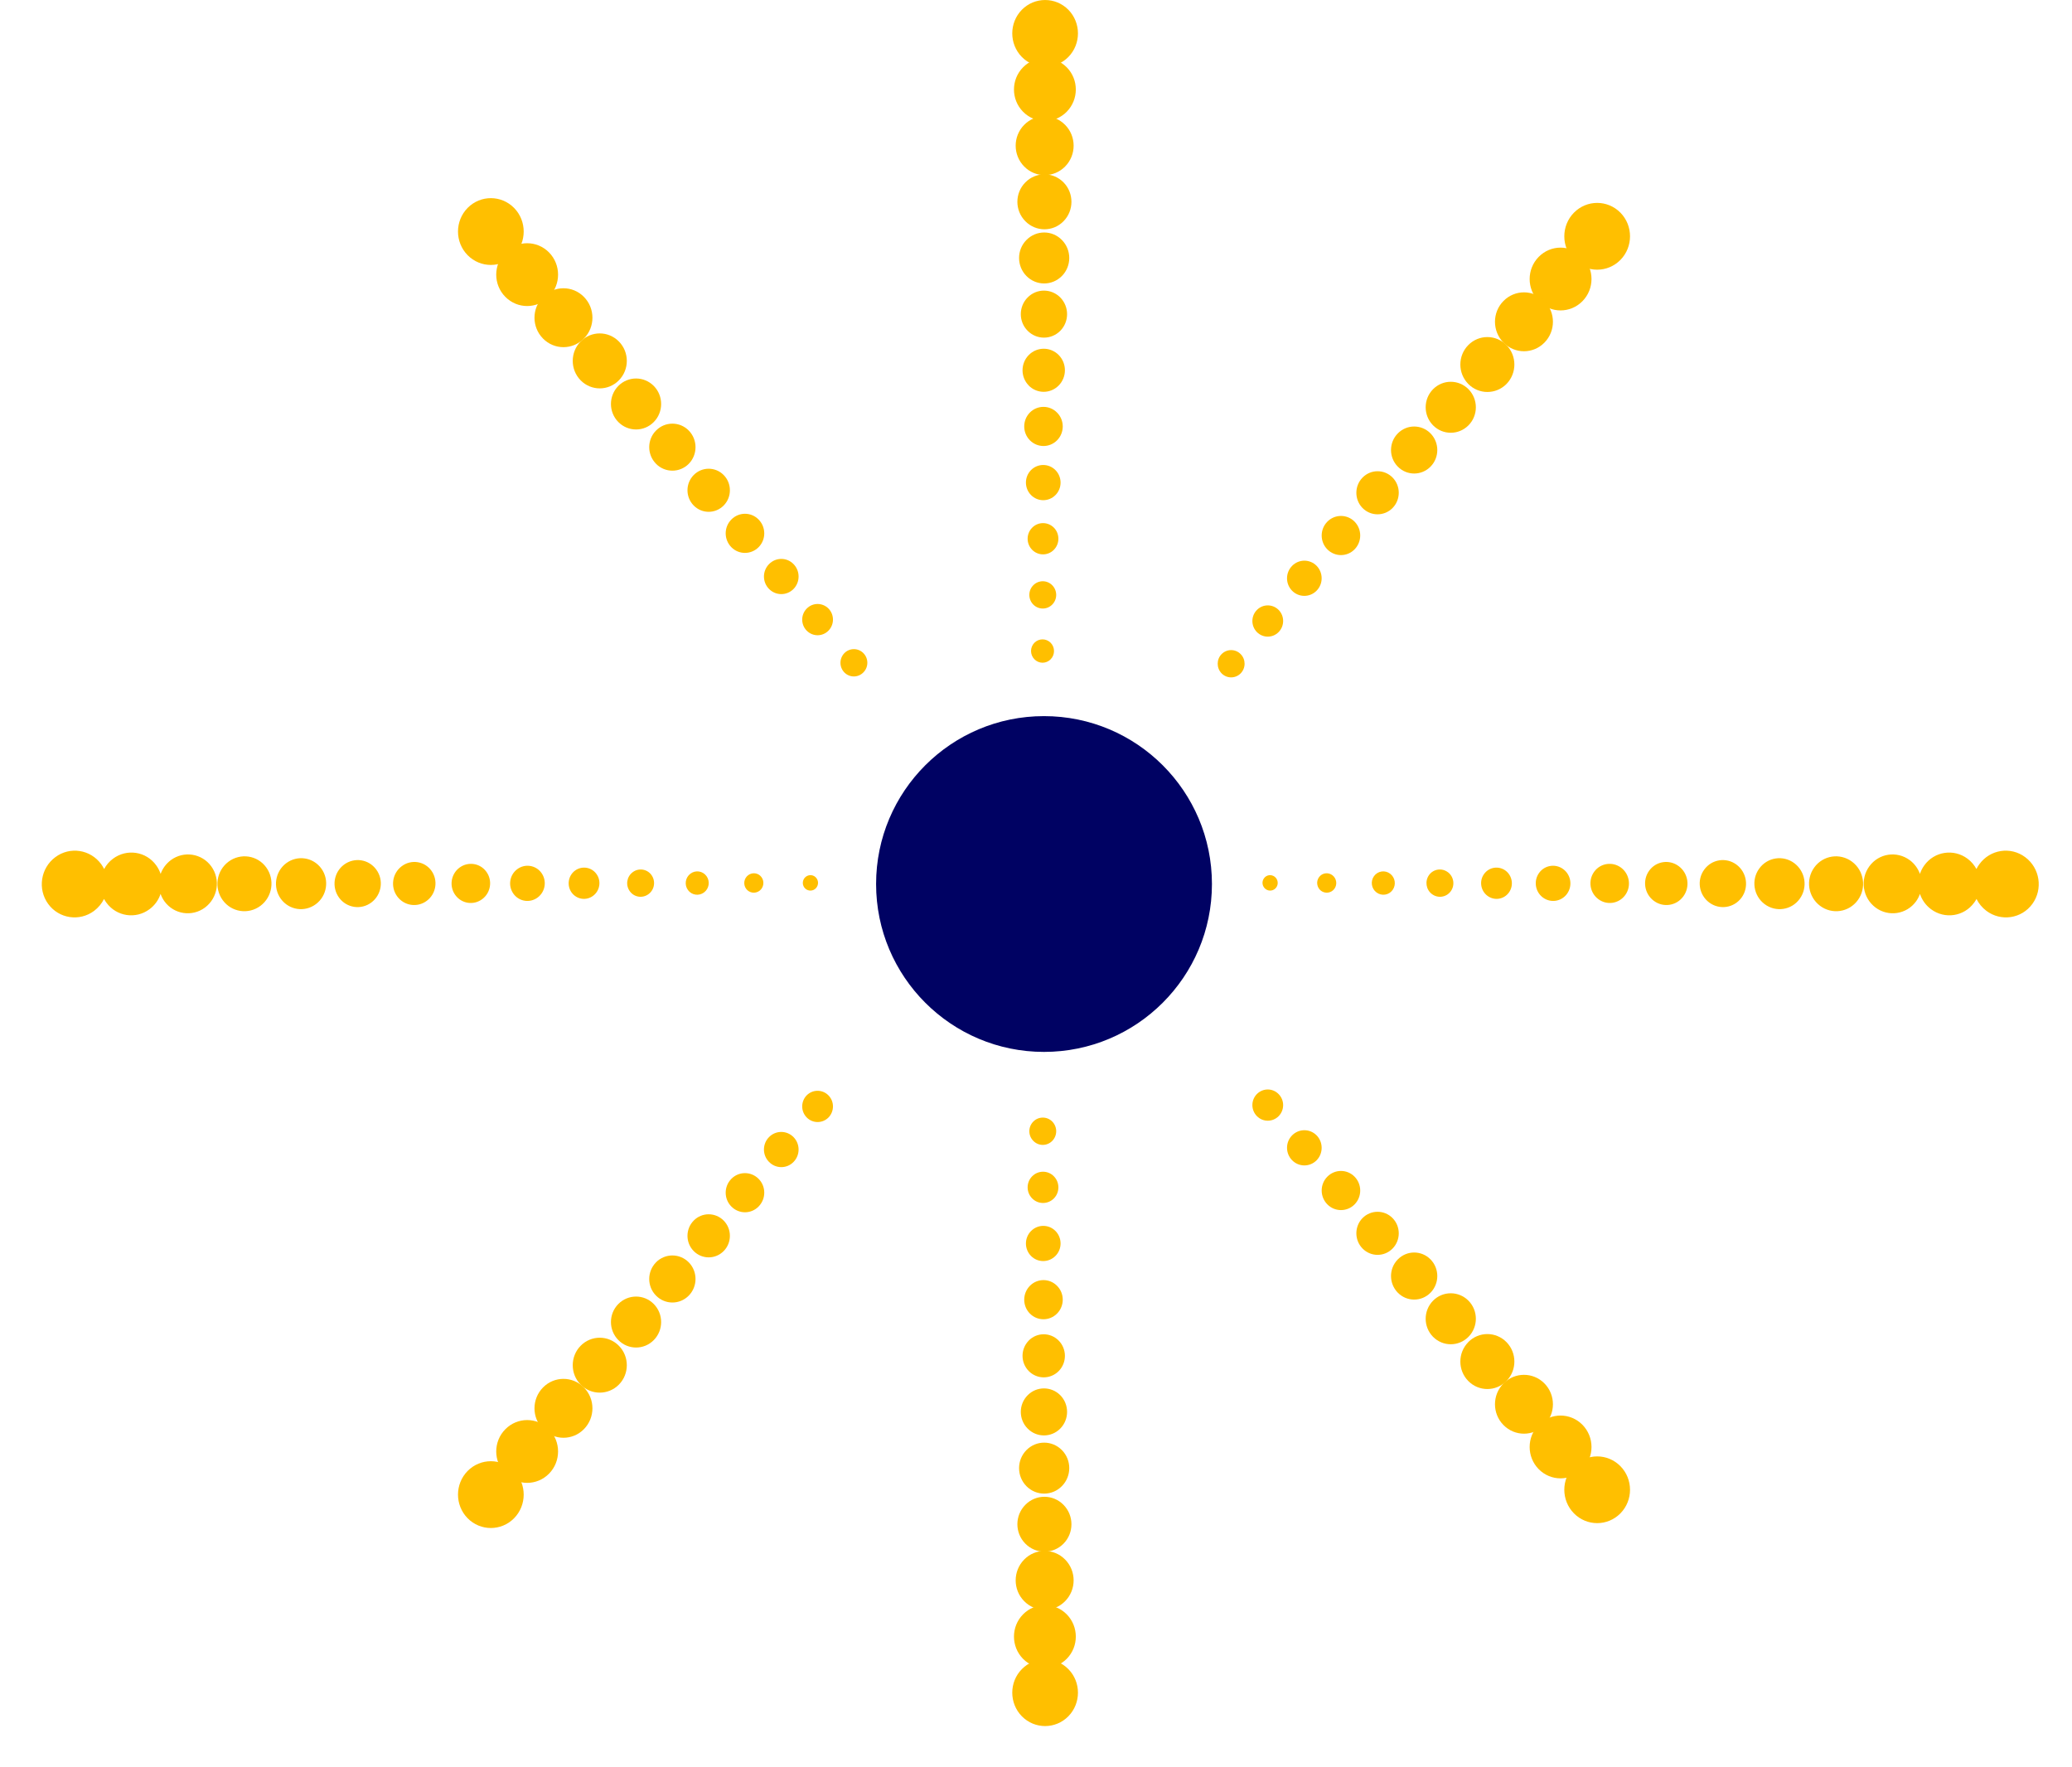 <svg xmlns="http://www.w3.org/2000/svg" width="34" height="29" viewBox="0 0 34 29" fill="none"><path d="M8.436 24.913C8.225 25.127 7.884 25.127 7.673 24.913C7.463 24.699 7.463 24.352 7.673 24.138C7.884 23.924 8.225 23.924 8.436 24.138C8.646 24.352 8.646 24.699 8.436 24.913V24.913Z" fill="#FFBF00"></path><path d="M17.531 28.163C17.32 28.377 16.979 28.377 16.768 28.163C16.558 27.949 16.558 27.602 16.768 27.389C16.979 27.175 17.32 27.174 17.531 27.389C17.741 27.602 17.741 27.949 17.531 28.163H17.531Z" fill="#FFBF00"></path><path d="M26.59 24.833C26.379 25.047 26.038 25.047 25.827 24.833C25.617 24.619 25.616 24.273 25.827 24.059C26.038 23.845 26.379 23.845 26.59 24.059C26.8 24.273 26.8 24.619 26.59 24.833V24.833Z" fill="#FFBF00"></path><path d="M8.292 23.453C8.49 23.252 8.811 23.252 9.009 23.453C9.207 23.654 9.207 23.981 9.009 24.182C8.811 24.383 8.49 24.383 8.292 24.182C8.093 23.981 8.093 23.654 8.292 23.453V23.453Z" fill="#FFBF00"></path><path d="M16.787 26.491C16.985 26.289 17.306 26.289 17.504 26.49C17.703 26.692 17.703 27.018 17.505 27.219C17.306 27.421 16.985 27.421 16.787 27.22C16.589 27.018 16.589 26.692 16.787 26.491V26.491Z" fill="#FFBF00"></path><path d="M25.249 23.379C25.447 23.178 25.768 23.178 25.966 23.379C26.165 23.581 26.165 23.907 25.967 24.108C25.768 24.309 25.447 24.309 25.249 24.108C25.051 23.907 25.051 23.581 25.249 23.379H25.249Z" fill="#FFBF00"></path><path d="M8.91 22.768C9.095 22.579 9.396 22.579 9.582 22.768C9.768 22.956 9.768 23.262 9.582 23.451C9.397 23.64 9.096 23.64 8.91 23.451C8.724 23.263 8.724 22.957 8.91 22.768H8.91Z" fill="#FFBF00"></path><path d="M16.806 25.591C16.991 25.402 17.292 25.402 17.478 25.591C17.664 25.78 17.664 26.085 17.478 26.274C17.293 26.463 16.991 26.463 16.806 26.274C16.62 26.086 16.62 25.78 16.806 25.591H16.806Z" fill="#FFBF00"></path><path d="M24.671 22.701C24.857 22.513 25.158 22.513 25.343 22.701C25.529 22.89 25.529 23.196 25.343 23.384C25.158 23.573 24.857 23.573 24.671 23.384C24.485 23.196 24.485 22.89 24.671 22.701Z" fill="#FFBF00"></path><path d="M9.528 22.083C9.701 21.907 9.982 21.907 10.155 22.083C10.329 22.259 10.329 22.544 10.156 22.72C9.982 22.896 9.701 22.896 9.528 22.721C9.355 22.545 9.355 22.259 9.528 22.083V22.083Z" fill="#FFBF00"></path><path d="M16.825 24.693C16.998 24.517 17.278 24.517 17.451 24.693C17.625 24.869 17.625 25.154 17.452 25.33C17.279 25.506 16.998 25.506 16.825 25.33C16.651 25.154 16.651 24.869 16.825 24.693Z" fill="#FFBF00"></path><path d="M24.093 22.023C24.266 21.847 24.547 21.847 24.72 22.023C24.893 22.199 24.893 22.485 24.72 22.661C24.547 22.837 24.266 22.837 24.093 22.661C23.92 22.485 23.92 22.2 24.093 22.024V22.023Z" fill="#FFBF00"></path><path d="M10.146 21.398C10.307 21.235 10.568 21.235 10.728 21.398C10.889 21.561 10.889 21.826 10.729 21.989C10.568 22.153 10.307 22.153 10.146 21.989C9.985 21.826 9.985 21.561 10.146 21.398L10.146 21.398Z" fill="#FFBF00"></path><path d="M16.843 23.795C17.004 23.632 17.264 23.632 17.425 23.795C17.586 23.958 17.586 24.223 17.425 24.386C17.265 24.55 17.004 24.55 16.843 24.387C16.682 24.223 16.682 23.959 16.843 23.795V23.795Z" fill="#FFBF00"></path><path d="M23.515 21.344C23.675 21.181 23.936 21.181 24.097 21.344C24.258 21.507 24.258 21.772 24.097 21.936C23.936 22.099 23.676 22.099 23.515 21.936C23.354 21.772 23.354 21.508 23.515 21.344Z" fill="#FFBF00"></path><path d="M10.764 20.714C10.913 20.564 11.153 20.563 11.302 20.714C11.45 20.865 11.45 21.109 11.302 21.26C11.154 21.411 10.913 21.411 10.765 21.26C10.616 21.11 10.616 20.865 10.765 20.714H10.764Z" fill="#FFBF00"></path><path d="M16.862 22.896C17.01 22.745 17.25 22.745 17.399 22.895C17.547 23.046 17.547 23.29 17.399 23.441C17.251 23.592 17.01 23.592 16.862 23.441C16.714 23.291 16.713 23.047 16.862 22.896H16.862Z" fill="#FFBF00"></path><path d="M22.937 20.666C23.085 20.515 23.326 20.515 23.474 20.666C23.622 20.817 23.622 21.061 23.474 21.212C23.326 21.363 23.085 21.363 22.937 21.212C22.789 21.061 22.788 20.817 22.937 20.666L22.937 20.666Z" fill="#FFBF00"></path><path d="M11.383 20.029C11.518 19.891 11.739 19.891 11.875 20.029C12.011 20.167 12.011 20.391 11.875 20.529C11.739 20.667 11.519 20.667 11.383 20.529C11.247 20.391 11.247 20.167 11.383 20.029V20.029Z" fill="#FFBF00"></path><path d="M16.88 21.998C17.016 21.86 17.236 21.86 17.372 21.998C17.508 22.136 17.509 22.359 17.373 22.498C17.237 22.636 17.017 22.636 16.881 22.498C16.745 22.36 16.745 22.136 16.881 21.998H16.88Z" fill="#FFBF00"></path><path d="M22.358 19.988C22.494 19.85 22.715 19.85 22.851 19.988C22.986 20.126 22.987 20.349 22.851 20.488C22.715 20.626 22.495 20.626 22.359 20.488C22.223 20.35 22.223 20.126 22.358 19.988Z" fill="#FFBF00"></path><path d="M12.001 19.344C12.124 19.219 12.324 19.219 12.448 19.344C12.572 19.469 12.572 19.672 12.448 19.798C12.325 19.924 12.125 19.924 12.001 19.798C11.877 19.673 11.877 19.47 12.001 19.344V19.344Z" fill="#FFBF00"></path><path d="M16.899 21.1C17.023 20.974 17.222 20.974 17.346 21.1C17.47 21.225 17.47 21.428 17.346 21.554C17.223 21.679 17.023 21.68 16.899 21.554C16.776 21.429 16.776 21.226 16.899 21.1Z" fill="#FFBF00"></path><path d="M21.78 19.309C21.904 19.183 22.104 19.183 22.227 19.308C22.351 19.434 22.351 19.637 22.228 19.763C22.105 19.888 21.904 19.888 21.781 19.763C21.657 19.638 21.657 19.434 21.78 19.309V19.309Z" fill="#FFBF00"></path><path d="M12.619 18.659C12.73 18.546 12.91 18.546 13.021 18.659C13.132 18.772 13.132 18.954 13.021 19.067C12.911 19.18 12.731 19.18 12.62 19.067C12.508 18.955 12.508 18.772 12.619 18.659H12.619Z" fill="#FFBF00"></path><path d="M16.918 20.201C17.029 20.088 17.209 20.087 17.32 20.2C17.431 20.313 17.431 20.496 17.32 20.608C17.209 20.721 17.029 20.722 16.918 20.609C16.807 20.496 16.807 20.314 16.918 20.201L16.918 20.201Z" fill="#FFBF00"></path><path d="M21.202 18.631C21.313 18.518 21.493 18.518 21.604 18.63C21.715 18.743 21.715 18.926 21.605 19.039C21.494 19.152 21.314 19.152 21.203 19.039C21.092 18.927 21.091 18.744 21.202 18.631H21.202Z" fill="#FFBF00"></path><path d="M13.237 17.974C13.336 17.874 13.495 17.874 13.594 17.974C13.693 18.074 13.693 18.236 13.595 18.337C13.496 18.437 13.336 18.437 13.238 18.337C13.139 18.237 13.139 18.075 13.237 17.974V17.974Z" fill="#FFBF00"></path><path d="M16.936 19.303C17.035 19.202 17.195 19.202 17.293 19.302C17.392 19.402 17.392 19.565 17.294 19.665C17.195 19.765 17.035 19.765 16.937 19.665C16.838 19.565 16.838 19.403 16.936 19.303V19.303Z" fill="#FFBF00"></path><path d="M20.624 17.953C20.723 17.853 20.882 17.852 20.981 17.953C21.08 18.053 21.08 18.215 20.982 18.315C20.883 18.415 20.723 18.415 20.625 18.315C20.526 18.215 20.526 18.053 20.624 17.953V17.953Z" fill="#FFBF00"></path><path d="M16.955 18.405C17.041 18.317 17.181 18.317 17.267 18.404C17.353 18.492 17.353 18.633 17.267 18.721C17.181 18.809 17.042 18.809 16.956 18.721C16.869 18.634 16.869 18.492 16.955 18.405Z" fill="#FFBF00"></path><path d="M8.436 3.412C8.225 3.198 7.884 3.198 7.673 3.412C7.463 3.626 7.463 3.973 7.673 4.187C7.884 4.401 8.225 4.401 8.436 4.187C8.646 3.973 8.646 3.626 8.436 3.412V3.412Z" fill="#FFBF00"></path><path d="M17.531 0.16C17.32 -0.053 16.979 -0.053 16.768 0.16C16.558 0.375 16.558 0.721 16.768 0.935C16.979 1.149 17.32 1.149 17.531 0.935C17.741 0.721 17.741 0.375 17.531 0.16H17.531Z" fill="#FFBF00"></path><path d="M26.59 3.49C26.379 3.276 26.038 3.276 25.827 3.49C25.617 3.704 25.616 4.051 25.827 4.265C26.038 4.479 26.379 4.479 26.59 4.265C26.8 4.051 26.8 3.704 26.59 3.49V3.49Z" fill="#FFBF00"></path><path d="M8.292 4.871C8.49 5.072 8.811 5.072 9.009 4.871C9.207 4.67 9.207 4.343 9.009 4.142C8.811 3.941 8.49 3.941 8.292 4.142C8.093 4.343 8.093 4.67 8.292 4.871V4.871Z" fill="#FFBF00"></path><path d="M16.787 1.833C16.985 2.035 17.306 2.035 17.504 1.834C17.703 1.632 17.703 1.306 17.505 1.105C17.306 0.903 16.985 0.903 16.787 1.105C16.589 1.306 16.589 1.632 16.787 1.833Z" fill="#FFBF00"></path><path d="M25.249 4.943C25.447 5.144 25.768 5.144 25.966 4.943C26.165 4.742 26.165 4.416 25.967 4.214C25.768 4.013 25.447 4.013 25.249 4.215C25.051 4.416 25.051 4.742 25.249 4.943L25.249 4.943Z" fill="#FFBF00"></path><path d="M8.91 5.555C9.095 5.744 9.396 5.744 9.582 5.555C9.768 5.367 9.768 5.061 9.582 4.872C9.397 4.683 9.096 4.683 8.91 4.872C8.724 5.061 8.724 5.366 8.91 5.555H8.91Z" fill="#FFBF00"></path><path d="M16.806 2.732C16.991 2.921 17.292 2.921 17.478 2.732C17.664 2.543 17.664 2.238 17.478 2.049C17.293 1.861 16.991 1.86 16.806 2.049C16.62 2.238 16.62 2.543 16.806 2.732H16.806Z" fill="#FFBF00"></path><path d="M24.671 5.622C24.857 5.811 25.158 5.811 25.343 5.622C25.529 5.433 25.529 5.127 25.343 4.939C25.158 4.75 24.857 4.75 24.671 4.939C24.485 5.127 24.485 5.433 24.671 5.622V5.622Z" fill="#FFBF00"></path><path d="M9.528 6.241C9.701 6.417 9.982 6.417 10.155 6.241C10.329 6.065 10.329 5.78 10.156 5.604C9.982 5.427 9.701 5.427 9.528 5.603C9.355 5.779 9.355 6.065 9.528 6.241V6.241Z" fill="#FFBF00"></path><path d="M16.825 3.63C16.998 3.806 17.278 3.807 17.451 3.631C17.625 3.455 17.625 3.169 17.452 2.993C17.279 2.817 16.998 2.817 16.825 2.993C16.651 3.169 16.651 3.454 16.825 3.63Z" fill="#FFBF00"></path><path d="M24.093 6.3C24.266 6.476 24.547 6.476 24.72 6.301C24.893 6.124 24.893 5.839 24.72 5.663C24.547 5.487 24.266 5.487 24.093 5.663C23.92 5.839 23.92 6.124 24.093 6.3V6.3Z" fill="#FFBF00"></path><path d="M10.146 6.925C10.307 7.088 10.568 7.088 10.728 6.925C10.889 6.762 10.889 6.497 10.729 6.334C10.568 6.17 10.307 6.17 10.146 6.333C9.985 6.497 9.985 6.761 10.146 6.925L10.146 6.925Z" fill="#FFBF00"></path><path d="M16.843 4.529C17.004 4.692 17.264 4.692 17.425 4.529C17.586 4.366 17.586 4.101 17.425 3.938C17.265 3.774 17.004 3.774 16.843 3.938C16.682 4.101 16.682 4.365 16.843 4.529V4.529Z" fill="#FFBF00"></path><path d="M23.515 6.979C23.675 7.142 23.936 7.142 24.097 6.979C24.258 6.816 24.258 6.551 24.097 6.387C23.936 6.224 23.676 6.224 23.515 6.387C23.354 6.551 23.354 6.815 23.515 6.979Z" fill="#FFBF00"></path><path d="M10.764 7.61C10.913 7.761 11.153 7.761 11.302 7.611C11.45 7.46 11.45 7.216 11.302 7.065C11.154 6.914 10.913 6.914 10.765 7.065C10.616 7.215 10.616 7.46 10.765 7.61H10.764Z" fill="#FFBF00"></path><path d="M16.862 5.427C17.01 5.578 17.25 5.578 17.399 5.428C17.547 5.277 17.547 5.033 17.399 4.882C17.251 4.731 17.01 4.731 16.862 4.882C16.714 5.032 16.713 5.277 16.862 5.427H16.862Z" fill="#FFBF00"></path><path d="M22.937 7.657C23.085 7.808 23.326 7.808 23.474 7.657C23.622 7.507 23.622 7.263 23.474 7.112C23.326 6.961 23.085 6.961 22.937 7.112C22.789 7.262 22.788 7.506 22.937 7.657H22.937Z" fill="#FFBF00"></path><path d="M11.383 8.295C11.518 8.433 11.739 8.433 11.875 8.295C12.011 8.157 12.011 7.933 11.875 7.795C11.739 7.657 11.519 7.657 11.383 7.795C11.247 7.933 11.247 8.157 11.383 8.295V8.295Z" fill="#FFBF00"></path><path d="M16.88 6.326C17.016 6.464 17.236 6.464 17.372 6.326C17.508 6.188 17.509 5.965 17.373 5.826C17.237 5.688 17.017 5.688 16.881 5.826C16.745 5.964 16.745 6.188 16.881 6.326H16.88Z" fill="#FFBF00"></path><path d="M22.358 8.336C22.494 8.474 22.715 8.474 22.851 8.336C22.986 8.198 22.987 7.974 22.851 7.836C22.715 7.698 22.495 7.698 22.359 7.836C22.223 7.974 22.223 8.198 22.358 8.336Z" fill="#FFBF00"></path><path d="M12.001 8.979C12.124 9.104 12.324 9.104 12.448 8.979C12.572 8.854 12.572 8.651 12.448 8.525C12.325 8.399 12.125 8.399 12.001 8.525C11.877 8.65 11.877 8.853 12.001 8.979V8.979Z" fill="#FFBF00"></path><path d="M16.899 7.224C17.023 7.35 17.222 7.35 17.346 7.225C17.47 7.099 17.47 6.896 17.346 6.771C17.223 6.645 17.023 6.645 16.899 6.77C16.776 6.896 16.776 7.099 16.899 7.224Z" fill="#FFBF00"></path><path d="M21.78 9.014C21.904 9.14 22.104 9.14 22.227 9.015C22.351 8.889 22.351 8.686 22.228 8.56C22.105 8.435 21.904 8.435 21.781 8.56C21.657 8.685 21.657 8.889 21.78 9.014Z" fill="#FFBF00"></path><path d="M12.619 9.664C12.73 9.777 12.91 9.777 13.021 9.665C13.132 9.552 13.132 9.369 13.021 9.256C12.911 9.143 12.731 9.143 12.62 9.256C12.508 9.369 12.508 9.551 12.619 9.664H12.619Z" fill="#FFBF00"></path><path d="M16.918 8.123C17.029 8.236 17.209 8.236 17.32 8.123C17.431 8.011 17.431 7.828 17.32 7.715C17.209 7.602 17.029 7.602 16.918 7.714C16.807 7.827 16.807 8.01 16.918 8.123L16.918 8.123Z" fill="#FFBF00"></path><path d="M21.202 9.693C21.313 9.806 21.493 9.806 21.604 9.693C21.715 9.581 21.715 9.398 21.605 9.285C21.494 9.172 21.314 9.172 21.203 9.285C21.092 9.397 21.091 9.58 21.202 9.693L21.202 9.693Z" fill="#FFBF00"></path><path d="M13.237 10.348C13.336 10.449 13.495 10.449 13.594 10.349C13.693 10.249 13.693 10.086 13.595 9.986C13.496 9.886 13.336 9.886 13.238 9.986C13.139 10.086 13.139 10.248 13.237 10.348V10.348Z" fill="#FFBF00"></path><path d="M16.936 9.021C17.035 9.122 17.195 9.122 17.293 9.022C17.392 8.922 17.392 8.759 17.294 8.659C17.195 8.559 17.035 8.559 16.937 8.659C16.838 8.759 16.838 8.921 16.936 9.021V9.021Z" fill="#FFBF00"></path><path d="M20.624 10.371C20.723 10.472 20.882 10.472 20.981 10.372C21.08 10.272 21.08 10.109 20.982 10.009C20.883 9.909 20.723 9.909 20.625 10.009C20.526 10.109 20.526 10.271 20.624 10.371Z" fill="#FFBF00"></path><path d="M13.855 11.034C13.941 11.122 14.081 11.122 14.167 11.034C14.254 10.947 14.254 10.805 14.168 10.718C14.082 10.63 13.942 10.63 13.856 10.717C13.77 10.805 13.77 10.946 13.855 11.034V11.034Z" fill="#FFBF00"></path><path d="M16.955 9.92C17.041 10.007 17.181 10.008 17.267 9.92C17.353 9.833 17.353 9.691 17.267 9.604C17.181 9.516 17.042 9.516 16.956 9.603C16.869 9.69 16.869 9.832 16.955 9.92Z" fill="#FFBF00"></path><path d="M20.046 11.05C20.132 11.137 20.272 11.137 20.358 11.05C20.444 10.963 20.445 10.821 20.358 10.733C20.272 10.646 20.133 10.646 20.046 10.733C19.96 10.82 19.96 10.962 20.046 11.05L20.046 11.05Z" fill="#FFBF00"></path><path d="M16.974 10.818C17.047 10.893 17.166 10.894 17.24 10.819C17.314 10.744 17.314 10.623 17.241 10.548C17.167 10.473 17.048 10.473 16.974 10.547C16.9 10.622 16.9 10.743 16.974 10.818Z" fill="#FFBF00"></path><path d="M29.443 14.164C29.26 14.027 29.002 14.066 28.868 14.252C28.733 14.437 28.773 14.699 28.956 14.836C29.14 14.974 29.398 14.935 29.532 14.749C29.667 14.563 29.627 14.302 29.443 14.164H29.443ZM21.863 14.361C21.794 14.309 21.695 14.323 21.644 14.394C21.593 14.464 21.608 14.564 21.677 14.617C21.747 14.669 21.845 14.655 21.897 14.584C21.948 14.513 21.933 14.414 21.863 14.361V14.361ZM20.916 14.386C20.86 14.344 20.782 14.355 20.741 14.412C20.7 14.468 20.712 14.547 20.768 14.589C20.823 14.631 20.901 14.619 20.942 14.563C20.983 14.507 20.971 14.428 20.916 14.386ZM27.548 14.214C27.393 14.097 27.175 14.13 27.062 14.287C26.948 14.444 26.982 14.665 27.137 14.781C27.292 14.898 27.509 14.865 27.623 14.708C27.737 14.551 27.703 14.33 27.548 14.214H27.548ZM28.496 14.189C28.327 14.062 28.089 14.098 27.965 14.27C27.84 14.441 27.877 14.682 28.046 14.809C28.216 14.936 28.453 14.9 28.578 14.729C28.702 14.557 28.665 14.316 28.496 14.189V14.189ZM22.811 14.337C22.727 14.273 22.609 14.291 22.547 14.376C22.485 14.461 22.503 14.581 22.587 14.644C22.671 14.707 22.79 14.69 22.851 14.605C22.913 14.52 22.895 14.4 22.811 14.337ZM23.758 14.312C23.66 14.238 23.522 14.259 23.45 14.358C23.378 14.458 23.399 14.598 23.497 14.671C23.595 14.745 23.733 14.725 23.806 14.625C23.878 14.526 23.857 14.386 23.759 14.312H23.758ZM24.706 14.287C24.593 14.203 24.435 14.227 24.353 14.341C24.27 14.454 24.295 14.615 24.407 14.699C24.52 14.784 24.677 14.76 24.76 14.646C24.842 14.532 24.818 14.372 24.706 14.287ZM25.653 14.263C25.527 14.168 25.349 14.195 25.256 14.323C25.163 14.451 25.19 14.632 25.317 14.727C25.444 14.822 25.621 14.795 25.714 14.667C25.807 14.538 25.78 14.358 25.653 14.263ZM26.601 14.238C26.46 14.133 26.262 14.162 26.159 14.305C26.056 14.447 26.086 14.649 26.227 14.754C26.368 14.86 26.565 14.83 26.669 14.687C26.772 14.545 26.742 14.344 26.601 14.238L26.601 14.238ZM30.391 14.14C30.193 13.992 29.916 14.034 29.771 14.234C29.626 14.434 29.669 14.716 29.866 14.864C30.064 15.012 30.341 14.97 30.486 14.77C30.631 14.57 30.589 14.288 30.391 14.14V14.14ZM31.338 14.115C31.126 13.957 30.829 14.002 30.674 14.216C30.518 14.431 30.564 14.733 30.776 14.892C30.988 15.05 31.285 15.005 31.441 14.791C31.469 14.752 31.49 14.711 31.505 14.668C31.537 14.765 31.599 14.854 31.686 14.919C31.912 15.088 32.229 15.04 32.395 14.811C32.41 14.792 32.422 14.771 32.433 14.751C32.47 14.826 32.525 14.893 32.596 14.947C32.836 15.126 33.174 15.075 33.35 14.832C33.526 14.589 33.474 14.246 33.233 14.066C32.993 13.886 32.656 13.938 32.48 14.181C32.461 14.206 32.445 14.233 32.432 14.26C32.397 14.196 32.348 14.137 32.286 14.091C32.06 13.922 31.742 13.97 31.577 14.199C31.545 14.243 31.521 14.291 31.505 14.34C31.473 14.253 31.418 14.175 31.339 14.115L31.338 14.115Z" fill="#FFBF00"></path><path d="M17.131 17.261C18.653 17.261 19.887 16.028 19.887 14.506C19.887 12.984 18.653 11.751 17.131 11.751C15.61 11.751 14.376 12.984 14.376 14.506C14.376 16.028 15.61 17.261 17.131 17.261Z" fill="#000263"></path><path d="M4.697 14.164C4.881 14.027 5.138 14.066 5.273 14.252C5.407 14.437 5.367 14.699 5.184 14.836C5 14.974 4.743 14.935 4.608 14.749C4.474 14.563 4.513 14.302 4.697 14.164V14.164ZM12.277 14.361C12.347 14.309 12.445 14.323 12.496 14.394C12.547 14.464 12.533 14.564 12.463 14.617C12.393 14.669 12.295 14.655 12.243 14.584C12.192 14.513 12.207 14.414 12.277 14.361H12.277ZM13.224 14.386C13.28 14.344 13.358 14.355 13.399 14.412C13.44 14.468 13.428 14.547 13.373 14.589C13.317 14.631 13.239 14.619 13.198 14.563C13.157 14.507 13.169 14.428 13.224 14.386ZM6.592 14.214C6.747 14.097 6.965 14.13 7.079 14.287C7.192 14.444 7.159 14.665 7.004 14.781C6.849 14.898 6.631 14.865 6.517 14.708C6.403 14.551 6.437 14.33 6.592 14.214H6.592ZM5.644 14.189C5.814 14.062 6.051 14.098 6.175 14.27C6.3 14.441 6.263 14.682 6.094 14.809C5.925 14.936 5.687 14.9 5.563 14.729C5.439 14.557 5.475 14.316 5.644 14.189V14.189ZM11.329 14.337C11.413 14.273 11.531 14.291 11.593 14.376C11.655 14.461 11.637 14.581 11.553 14.644C11.469 14.707 11.351 14.69 11.289 14.605C11.227 14.52 11.245 14.4 11.329 14.337ZM10.382 14.312C10.48 14.238 10.618 14.259 10.69 14.358C10.762 14.458 10.741 14.598 10.643 14.671C10.545 14.745 10.407 14.725 10.335 14.625C10.262 14.526 10.283 14.386 10.382 14.312ZM9.434 14.287C9.547 14.203 9.705 14.227 9.787 14.341C9.87 14.454 9.845 14.615 9.733 14.699C9.621 14.784 9.463 14.76 9.38 14.646C9.298 14.532 9.322 14.372 9.434 14.287ZM8.487 14.263C8.613 14.168 8.791 14.195 8.884 14.323C8.977 14.451 8.95 14.632 8.823 14.727C8.696 14.822 8.519 14.795 8.426 14.667C8.333 14.538 8.36 14.358 8.487 14.263H8.487ZM7.539 14.238C7.68 14.133 7.878 14.162 7.981 14.305C8.085 14.447 8.054 14.649 7.913 14.754C7.772 14.86 7.575 14.83 7.471 14.687C7.368 14.545 7.398 14.344 7.539 14.238V14.238ZM3.749 14.14C3.947 13.992 4.225 14.034 4.369 14.234C4.514 14.434 4.471 14.716 4.274 14.864C4.076 15.012 3.799 14.97 3.654 14.77C3.509 14.57 3.551 14.288 3.749 14.14ZM2.802 14.115C3.014 13.957 3.311 14.002 3.467 14.216C3.622 14.431 3.576 14.733 3.364 14.892C3.152 15.05 2.855 15.005 2.699 14.791C2.671 14.752 2.65 14.711 2.635 14.668C2.603 14.765 2.542 14.854 2.454 14.919C2.228 15.088 1.911 15.04 1.745 14.811C1.731 14.792 1.718 14.771 1.707 14.751C1.67 14.826 1.615 14.893 1.544 14.947C1.304 15.126 0.966 15.075 0.79 14.832C0.614 14.589 0.666 14.246 0.907 14.066C1.147 13.886 1.484 13.938 1.661 14.181C1.679 14.206 1.695 14.233 1.709 14.26C1.743 14.196 1.792 14.137 1.854 14.091C2.08 13.922 2.398 13.97 2.563 14.199C2.595 14.243 2.619 14.291 2.636 14.34C2.667 14.253 2.723 14.175 2.802 14.115L2.802 14.115Z" fill="#FFBF00"></path></svg>